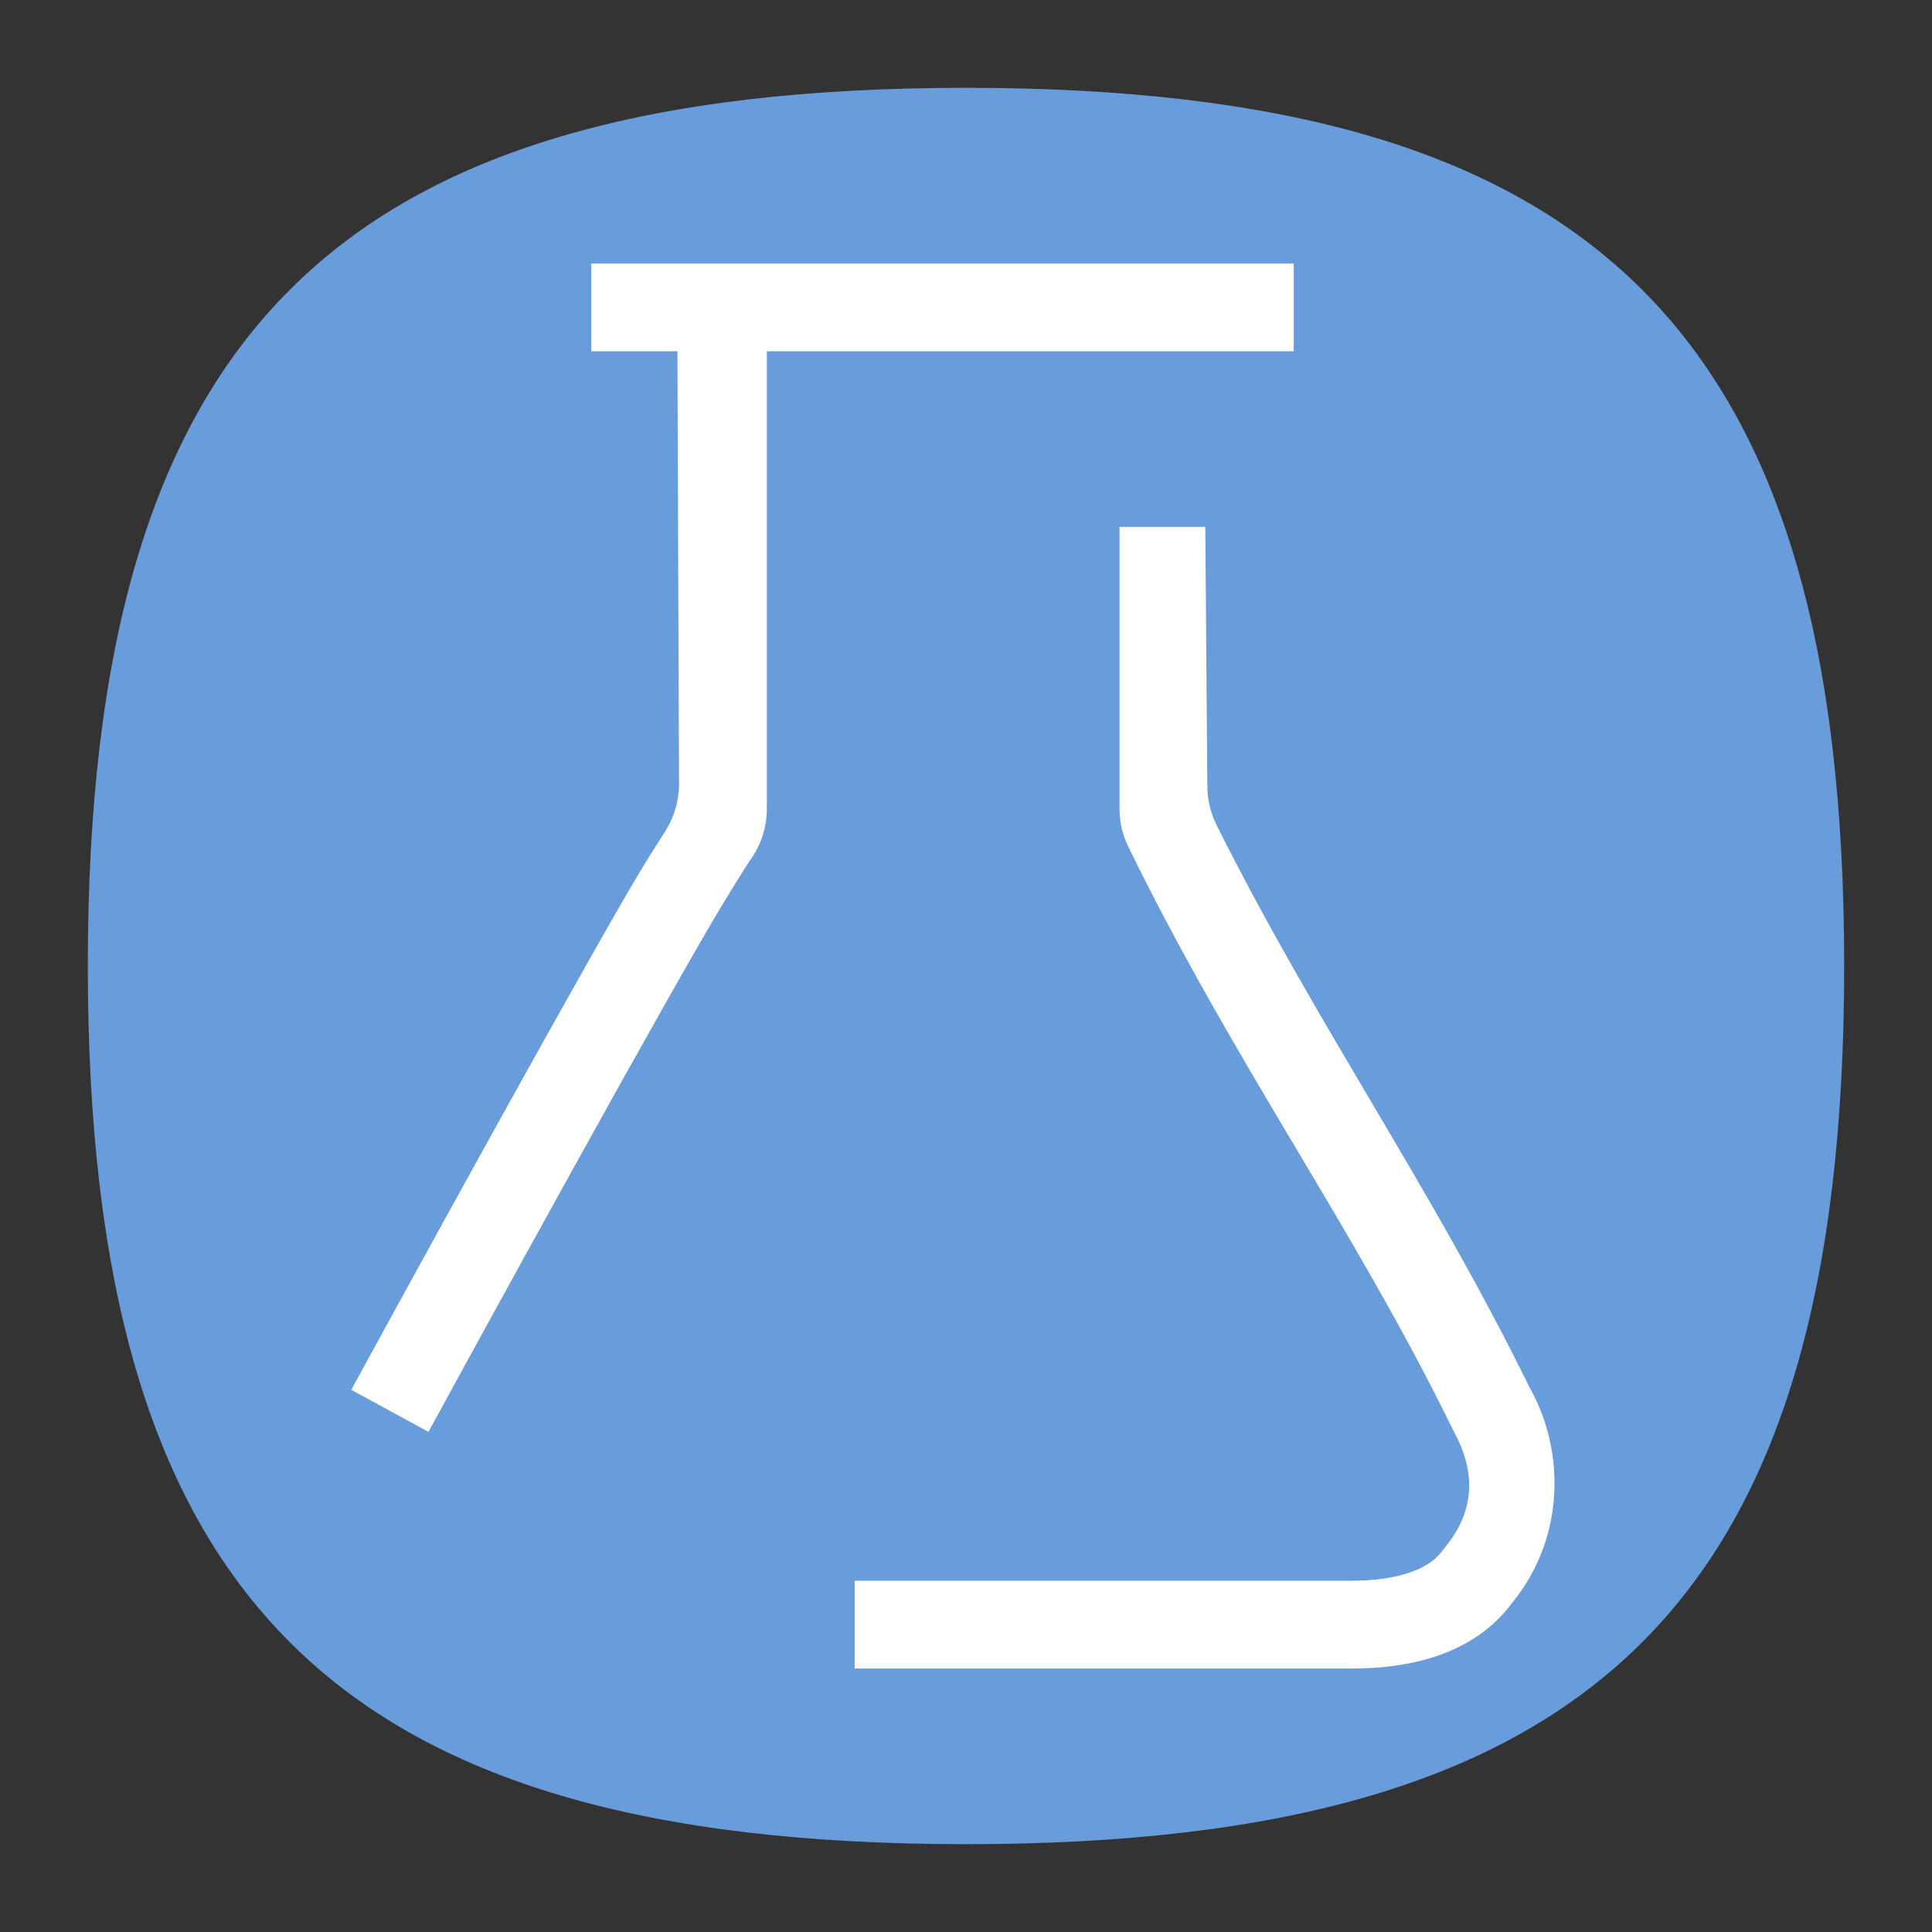 <?xml version="1.0" encoding="UTF-8" standalone="no"?>
<svg
   viewbox="0 0 200 200"
   version="1.1"
   id="svg4"
   sodipodi:docname="applications-science.svg"
   width="22"
   height="22"
   inkscape:version="1.1.1 (3bf5ae0d25, 2021-09-20, custom)"
   xmlns:inkscape="http://www.inkscape.org/namespaces/inkscape"
   xmlns:sodipodi="http://sodipodi.sourceforge.net/DTD/sodipodi-0.dtd"
   xmlns="http://www.w3.org/2000/svg"
   xmlns:svg="http://www.w3.org/2000/svg">
  <rect width="100%" height="100%" fill="#333333" stroke="none"/>
  <defs
     id="defs8" />
  <sodipodi:namedview
     id="namedview6"
     pagecolor="#ffffff"
     bordercolor="#666666"
     borderopacity="1.0"
     inkscape:pageshadow="2"
     inkscape:pageopacity="0.0"
     inkscape:pagecheckerboard="0"
     showgrid="false"
     inkscape:zoom="8.0000001"
     inkscape:cx="-7.6249999"
     inkscape:cy="1.3125"
     inkscape:window-width="1920"
     inkscape:window-height="996"
     inkscape:window-x="0"
     inkscape:window-y="0"
     inkscape:window-maximized="1"
     inkscape:current-layer="svg4"
     showguides="true"
     inkscape:lockguides="false" />
  <path
     d="M 1,11 C 1,3.8 3.8,1 11,1 18.2,1 21,3.8 21,11 21,18.2 18.2,21 11,21 3.8,21 1,18.2 1,11"
     id="path2"
     style="fill:#699cda;fill-opacity:1;stroke-width:0.1" />
  <path
     id="rect1366"
     style="fill:#ffffff;stroke-width:1;stroke-linejoin:round"
     d="m 6.732,3 v 1 h 0.982 l 0.018,4.93 C 7.732,9.121 7.676,9.308 7.573,9.469 7.441,9.677 7.338,9.835 7.157,10.146 6.89,10.606 6.559,11.195 6.198,11.84 5.459,13.165 4.727,14.494 4,15.826 l 0.879,0.479 C 5.604,14.976 6.334,13.651 7.071,12.328 7.43,11.687 7.759,11.1 8.023,10.646 8.286,10.192 8.514,9.834 8.541,9.797 8.666,9.626 8.732,9.419 8.732,9.207 V 4 h 6 V 3 Z m 6.016,3 v 3.207 c 0,0.153 0.034,0.302 0.102,0.439 1.201,2.457 2.574,4.343 3.686,6.617 0.006,0.014 0.012,0.027 0.02,0.04 0.24,0.44 0.254,0.884 -0.1,1.315 l -0.035,0.045 C 16.276,17.863 15.931,18 15.39,18 H 9.732 v 1 h 5.659 c 0.7,0 1.4,-0.176 1.822,-0.74 l 0.021,-0.027 c 0.584,-0.729 0.586,-1.698 0.199,-2.406 l -0.021,-0.039 C 16.289,13.5 14.984,11.659 13.854,9.396 13.784,9.257 13.748,9.104 13.748,8.948 L 13.725,6 Z"
     sodipodi:nodetypes="ccccccccccccccccccccccccsccscccccccc" />
</svg>
